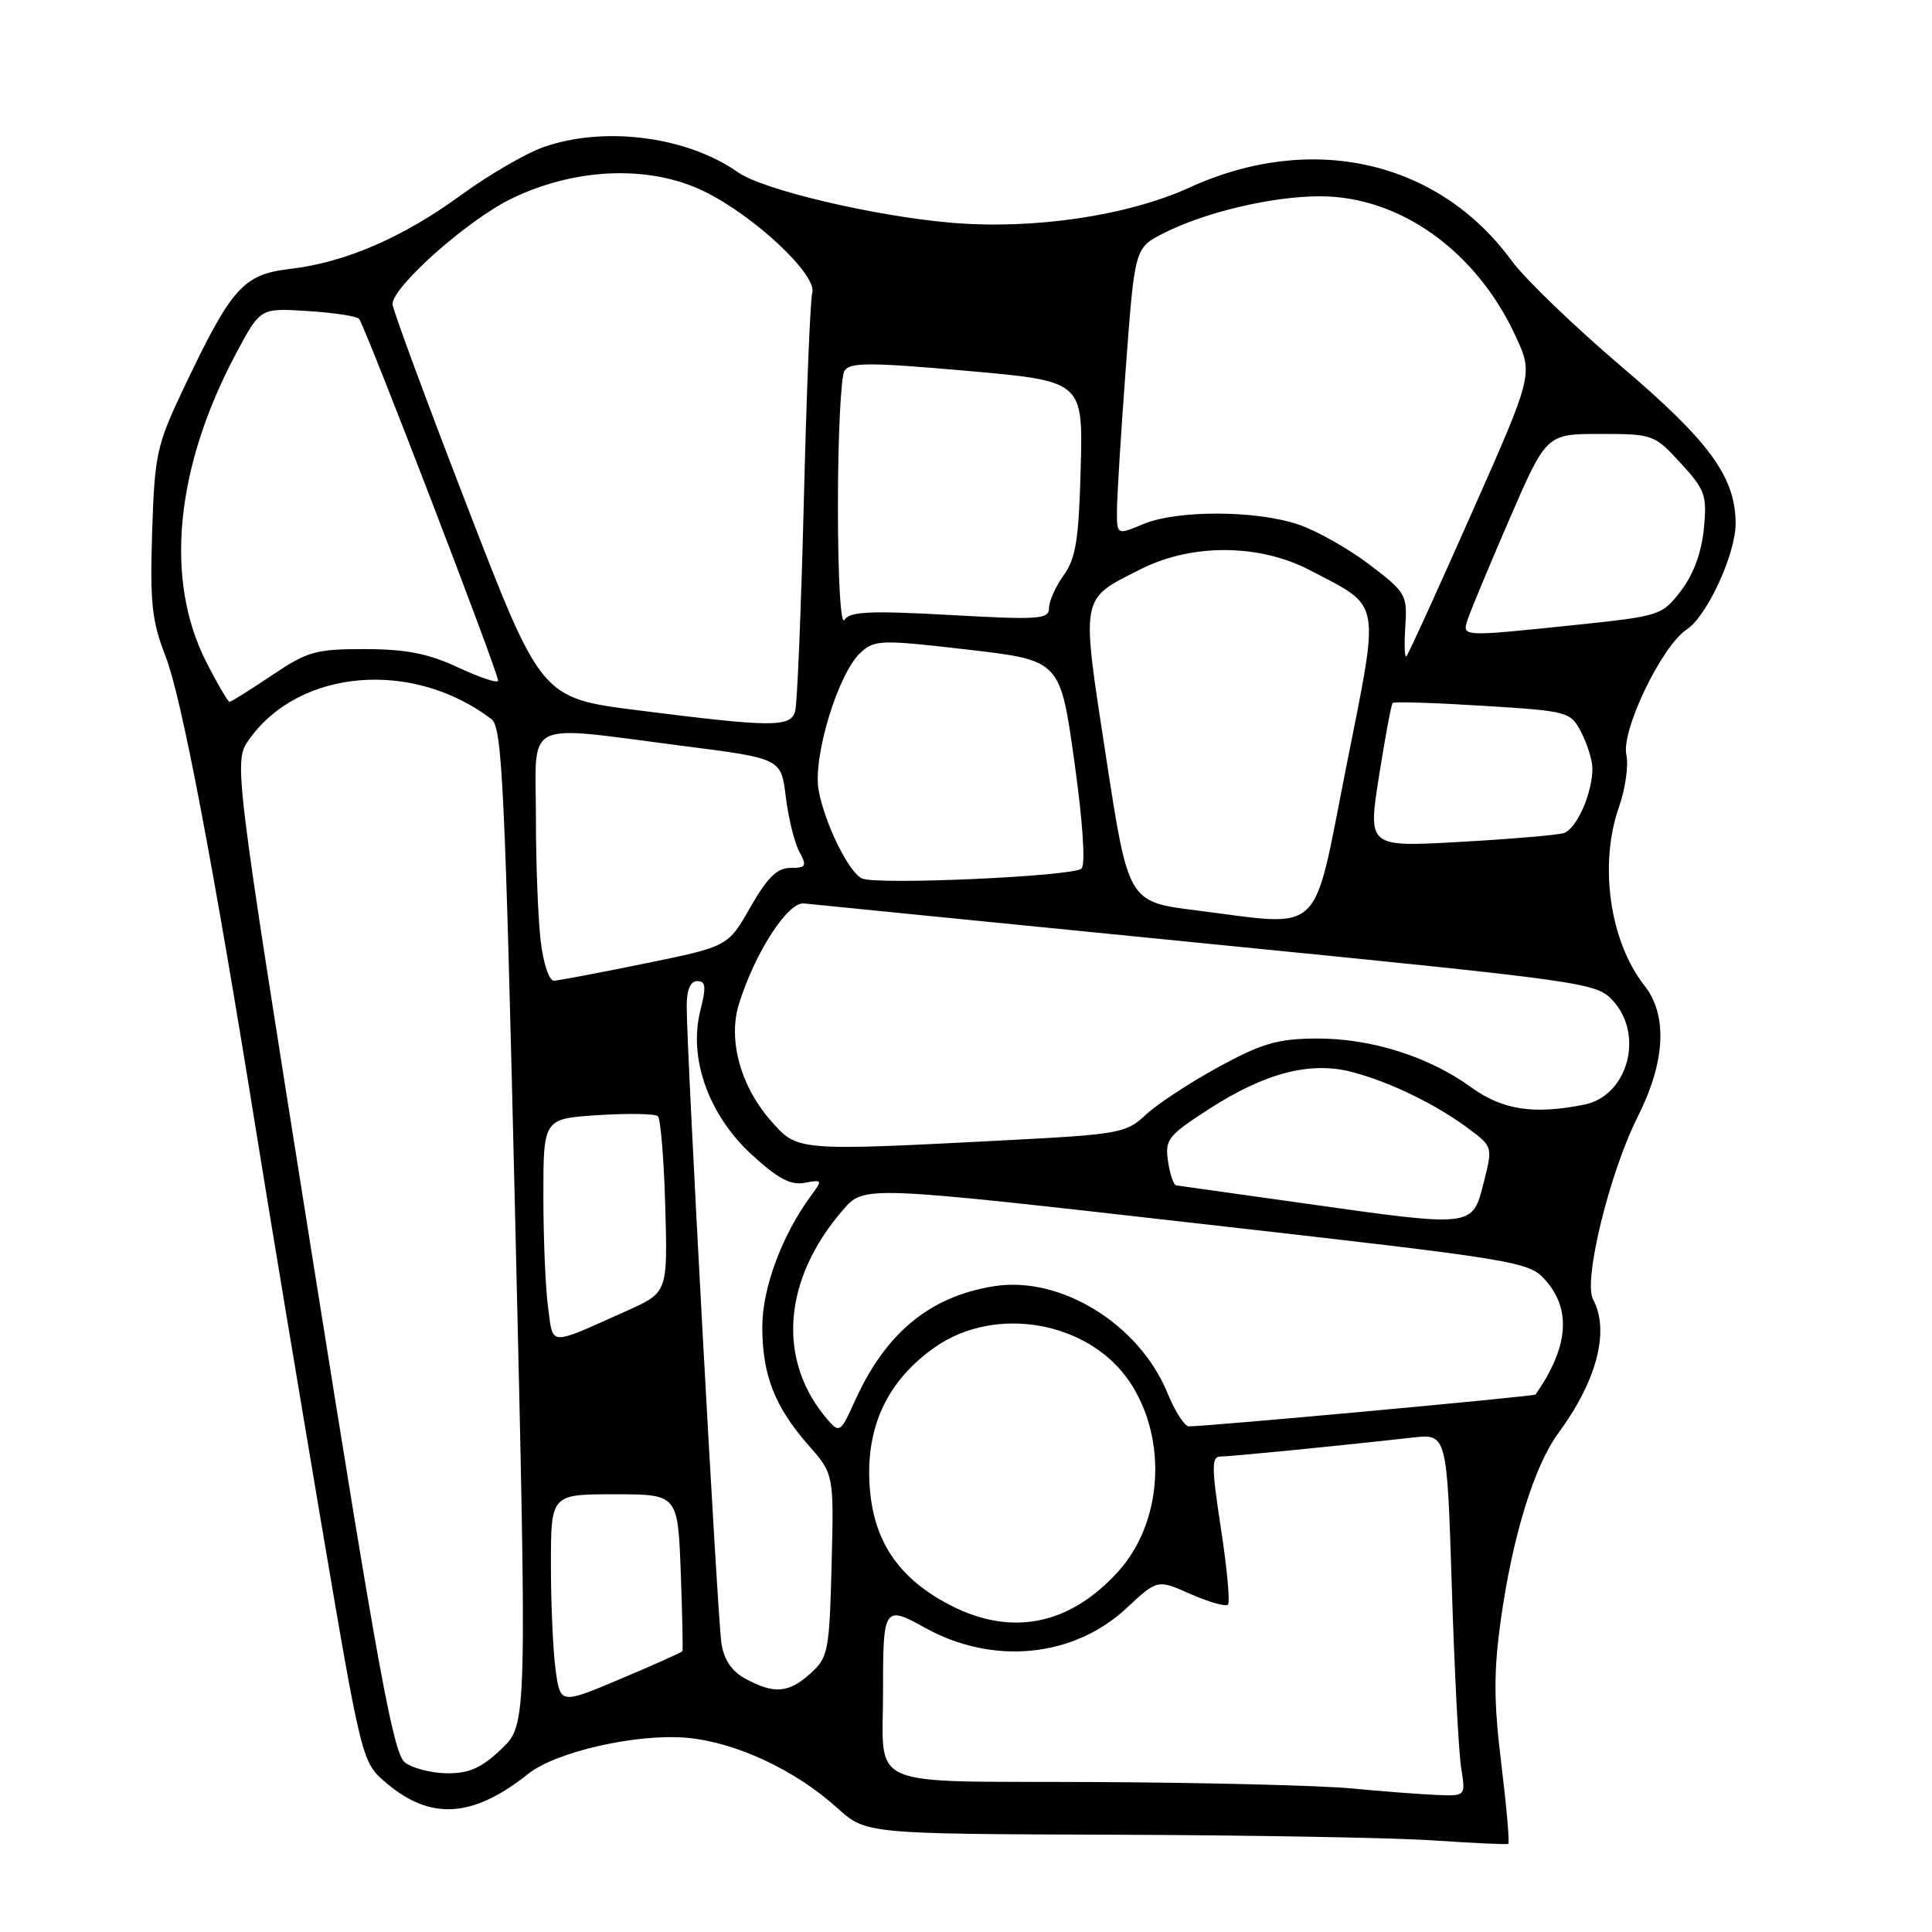 <?xml version="1.0" encoding="UTF-8" standalone="no"?>
<!DOCTYPE svg PUBLIC "-//W3C//DTD SVG 1.1//EN" "http://www.w3.org/Graphics/SVG/1.1/DTD/svg11.dtd" >
<svg xmlns="http://www.w3.org/2000/svg" xmlns:xlink="http://www.w3.org/1999/xlink" version="1.1" viewBox="0 0 256 256">
 <g >
 <path fill="currentColor"
d=" M 198.93 233.70 C 197.92 225.43 197.91 221.50 198.87 214.61 C 200.41 203.60 203.28 194.27 206.48 189.91 C 211.63 182.89 213.32 176.34 211.08 172.15 C 209.77 169.70 213.28 155.37 216.99 148.01 C 220.68 140.70 221.00 134.54 217.89 130.58 C 213.29 124.73 211.84 114.54 214.53 106.91 C 215.37 104.52 215.81 101.41 215.50 100.01 C 214.80 96.79 220.20 85.57 223.50 83.41 C 226.20 81.64 230.01 73.35 229.98 69.31 C 229.93 63.18 226.51 58.48 214.85 48.57 C 208.61 43.26 202.06 36.95 200.31 34.56 C 190.59 21.27 173.83 17.45 157.64 24.84 C 149.41 28.60 136.90 30.45 126.00 29.51 C 115.79 28.63 101.08 25.15 97.82 22.85 C 91.04 18.07 80.07 16.65 72.00 19.50 C 69.66 20.33 64.76 23.17 61.12 25.83 C 53.34 31.50 45.74 34.78 38.39 35.64 C 32.21 36.37 30.67 38.10 24.31 51.50 C 20.76 58.99 20.49 60.20 20.16 70.50 C 19.86 79.91 20.12 82.29 21.95 87.00 C 24.05 92.38 28.24 114.40 34.04 150.50 C 35.63 160.40 39.41 183.12 42.43 201.00 C 47.94 233.50 47.94 233.50 51.17 236.24 C 57.07 241.25 62.65 240.89 70.00 235.04 C 73.68 232.10 84.43 229.67 91.05 230.27 C 97.50 230.86 105.36 234.52 110.91 239.54 C 114.74 243.00 114.74 243.00 147.62 243.11 C 165.70 243.17 184.78 243.51 190.00 243.87 C 195.22 244.22 199.66 244.43 199.85 244.32 C 200.05 244.21 199.63 239.44 198.93 233.70 Z  M 179.00 236.97 C 174.88 236.58 159.51 236.20 144.87 236.13 C 114.07 235.98 117.04 237.29 117.01 223.83 C 116.99 213.00 117.20 212.69 122.48 215.64 C 131.50 220.69 142.23 219.66 149.29 213.07 C 153.36 209.27 153.36 209.27 157.76 211.22 C 160.19 212.29 162.41 212.92 162.71 212.62 C 163.01 212.32 162.59 207.79 161.78 202.54 C 160.54 194.46 160.52 193.00 161.70 193.00 C 163.05 193.00 177.92 191.53 187.11 190.49 C 191.73 189.97 191.73 189.97 192.37 210.23 C 192.72 221.38 193.28 232.19 193.61 234.25 C 194.22 238.00 194.22 238.00 190.36 237.84 C 188.24 237.75 183.12 237.36 179.00 236.97 Z  M 53.66 233.54 C 52.12 232.38 50.10 221.34 41.38 166.52 C 30.94 100.90 30.94 100.90 33.03 97.95 C 39.69 88.61 54.70 87.36 65.12 95.29 C 66.55 96.38 66.91 104.09 68.29 162.51 C 69.84 228.50 69.84 228.50 66.44 231.75 C 63.81 234.26 62.17 234.99 59.26 234.97 C 57.19 234.95 54.67 234.31 53.66 233.54 Z  M 73.62 221.27 C 73.28 218.77 73.00 212.51 73.00 207.36 C 73.00 198.00 73.00 198.00 81.41 198.00 C 89.81 198.00 89.81 198.00 90.20 208.25 C 90.41 213.89 90.51 218.63 90.42 218.79 C 90.33 218.95 86.65 220.60 82.25 222.45 C 74.25 225.83 74.25 225.83 73.62 221.27 Z  M 98.79 222.45 C 96.96 221.46 95.93 219.94 95.59 217.74 C 95.07 214.36 90.96 138.92 90.99 133.25 C 91.00 131.14 91.49 130.00 92.39 130.00 C 93.52 130.00 93.59 130.76 92.80 133.91 C 91.20 140.18 93.88 147.72 99.57 152.96 C 103.06 156.17 104.77 157.09 106.62 156.73 C 108.96 156.29 109.00 156.36 107.50 158.38 C 103.63 163.63 101.02 170.63 101.01 175.78 C 101.00 182.16 102.64 186.38 107.12 191.49 C 110.50 195.34 110.50 195.34 110.19 207.42 C 109.89 218.84 109.74 219.62 107.38 221.75 C 104.50 224.35 102.58 224.50 98.79 222.45 Z  M 126.02 212.75 C 119.05 209.19 115.66 204.16 115.22 196.71 C 114.75 188.96 117.62 182.93 123.86 178.53 C 131.93 172.85 144.38 175.09 149.74 183.18 C 154.73 190.72 154.05 201.72 148.19 208.21 C 141.80 215.30 134.10 216.88 126.02 212.75 Z  M 109.78 188.25 C 102.90 180.41 103.65 169.59 111.72 160.30 C 114.50 157.09 114.50 157.09 158.50 162.09 C 201.31 166.94 202.56 167.15 204.75 169.60 C 208.26 173.52 207.83 178.52 203.47 184.78 C 203.29 185.03 159.99 189.01 157.52 189.00 C 156.96 188.99 155.68 187.00 154.68 184.55 C 150.92 175.42 140.51 169.02 131.70 170.43 C 123.15 171.80 117.29 176.66 113.21 185.78 C 111.44 189.72 111.21 189.89 109.78 188.25 Z  M 72.63 173.29 C 72.28 170.78 72.00 164.11 72.00 158.47 C 72.00 148.23 72.00 148.23 79.25 147.76 C 83.24 147.51 86.80 147.57 87.17 147.90 C 87.53 148.23 87.98 153.62 88.15 159.88 C 88.47 171.27 88.47 171.27 82.99 173.72 C 72.55 178.39 73.33 178.42 72.63 173.29 Z  M 173.00 159.48 C 163.93 158.20 156.21 157.11 155.86 157.07 C 155.51 157.03 155.02 155.60 154.77 153.88 C 154.35 151.00 154.76 150.47 160.11 147.01 C 167.67 142.12 173.70 140.57 179.29 142.08 C 184.35 143.44 190.38 146.39 194.65 149.59 C 197.79 151.94 197.80 151.97 196.59 156.73 C 195.09 162.65 195.30 162.63 173.00 159.48 Z  M 102.15 148.51 C 98.12 143.93 96.44 137.77 97.91 133.04 C 100.03 126.23 104.39 119.48 106.52 119.71 C 107.61 119.83 131.68 122.22 160.00 125.04 C 210.53 130.06 211.54 130.20 213.75 132.63 C 217.90 137.20 215.66 145.22 209.92 146.37 C 203.18 147.71 199.10 147.08 194.92 144.06 C 189.29 139.98 181.62 137.57 174.41 137.61 C 169.29 137.64 167.22 138.24 161.41 141.41 C 157.61 143.49 153.29 146.33 151.81 147.72 C 149.25 150.14 148.31 150.31 133.31 151.09 C 105.53 152.53 105.68 152.54 102.15 148.51 Z  M 71.65 124.75 C 71.30 121.86 71.01 114.44 71.01 108.25 C 71.00 95.13 69.02 96.08 90.50 98.84 C 103.50 100.50 103.50 100.50 104.12 105.57 C 104.46 108.36 105.26 111.62 105.90 112.82 C 106.95 114.77 106.82 115.00 104.74 115.00 C 102.98 115.00 101.68 116.27 99.43 120.21 C 96.46 125.42 96.46 125.42 85.48 127.66 C 79.44 128.90 74.00 129.93 73.39 129.95 C 72.78 129.98 71.99 127.64 71.65 124.75 Z  M 158.50 120.63 C 149.50 119.50 149.50 119.50 146.56 100.33 C 143.23 78.61 143.06 79.52 151.15 75.42 C 157.93 71.99 166.90 72.05 173.60 75.57 C 183.16 80.60 182.87 79.03 178.37 101.68 C 173.85 124.45 175.61 122.77 158.50 120.63 Z  M 114.22 116.40 C 112.47 115.60 109.31 109.19 108.48 104.76 C 107.66 100.35 111.06 89.16 114.06 86.45 C 115.91 84.77 116.78 84.75 128.26 86.08 C 140.48 87.50 140.48 87.50 142.35 100.84 C 143.47 108.83 143.86 114.54 143.31 115.09 C 142.28 116.12 116.17 117.30 114.22 116.40 Z  M 182.72 102.87 C 183.53 97.72 184.35 93.34 184.53 93.15 C 184.72 92.95 190.09 93.12 196.47 93.52 C 207.89 94.23 208.10 94.29 209.54 97.07 C 210.34 98.63 211.00 100.76 211.00 101.80 C 211.00 105.16 208.88 109.90 207.17 110.40 C 206.25 110.66 200.04 111.19 193.38 111.56 C 181.25 112.24 181.25 112.24 182.72 102.87 Z  M 84.61 94.13 C 71.71 92.50 71.71 92.50 61.87 67.00 C 56.45 52.98 52.02 40.96 52.01 40.30 C 51.99 38.01 61.92 29.19 67.70 26.36 C 76.17 22.21 86.07 21.82 93.31 25.36 C 99.97 28.62 108.29 36.42 107.63 38.79 C 107.36 39.73 106.86 52.20 106.51 66.50 C 106.15 80.80 105.64 93.29 105.36 94.25 C 104.75 96.39 102.35 96.38 84.61 94.13 Z  M 27.35 87.75 C 21.75 76.82 23.22 61.88 31.37 46.66 C 34.50 40.82 34.50 40.82 40.71 41.21 C 44.13 41.42 47.21 41.88 47.57 42.24 C 48.29 42.96 66.00 89.04 66.00 90.19 C 66.00 90.58 63.64 89.81 60.75 88.46 C 56.73 86.59 53.82 86.02 48.35 86.01 C 41.83 86.00 40.74 86.31 36.00 89.50 C 33.14 91.42 30.63 93.00 30.42 93.00 C 30.21 93.00 28.82 90.64 27.35 87.75 Z  M 186.21 83.04 C 186.49 78.83 186.30 78.50 181.50 74.84 C 178.75 72.74 174.51 70.34 172.07 69.51 C 166.46 67.60 155.98 67.56 151.47 69.45 C 148.00 70.90 148.00 70.90 148.00 67.70 C 148.00 65.94 148.53 57.38 149.18 48.68 C 150.36 32.86 150.36 32.86 154.15 30.92 C 159.66 28.11 168.61 26.00 174.96 26.01 C 185.51 26.03 195.64 33.28 200.83 44.55 C 203.16 49.60 203.16 49.60 194.98 68.05 C 190.49 78.20 186.61 86.71 186.36 86.96 C 186.12 87.21 186.05 85.44 186.21 83.04 Z  M 194.46 82.13 C 194.78 81.10 197.27 75.14 199.97 68.88 C 204.90 57.50 204.90 57.50 212.03 57.50 C 219.02 57.50 219.22 57.57 222.69 61.36 C 225.95 64.91 226.20 65.62 225.77 70.07 C 225.47 73.18 224.39 76.11 222.75 78.26 C 220.24 81.55 220.00 81.63 208.74 82.81 C 193.63 84.38 193.74 84.39 194.46 82.13 Z  M 111.03 67.00 C 111.03 57.92 111.42 49.89 111.89 49.14 C 112.62 48.00 115.18 48.00 128.13 49.14 C 143.50 50.50 143.50 50.50 143.20 62.00 C 142.95 71.50 142.56 73.97 140.95 76.21 C 139.88 77.70 139.00 79.66 139.00 80.57 C 139.00 82.06 137.71 82.15 125.88 81.49 C 115.27 80.90 112.60 81.03 111.90 82.13 C 111.39 82.94 111.03 76.69 111.03 67.00 Z "/>
</g>
</svg>
